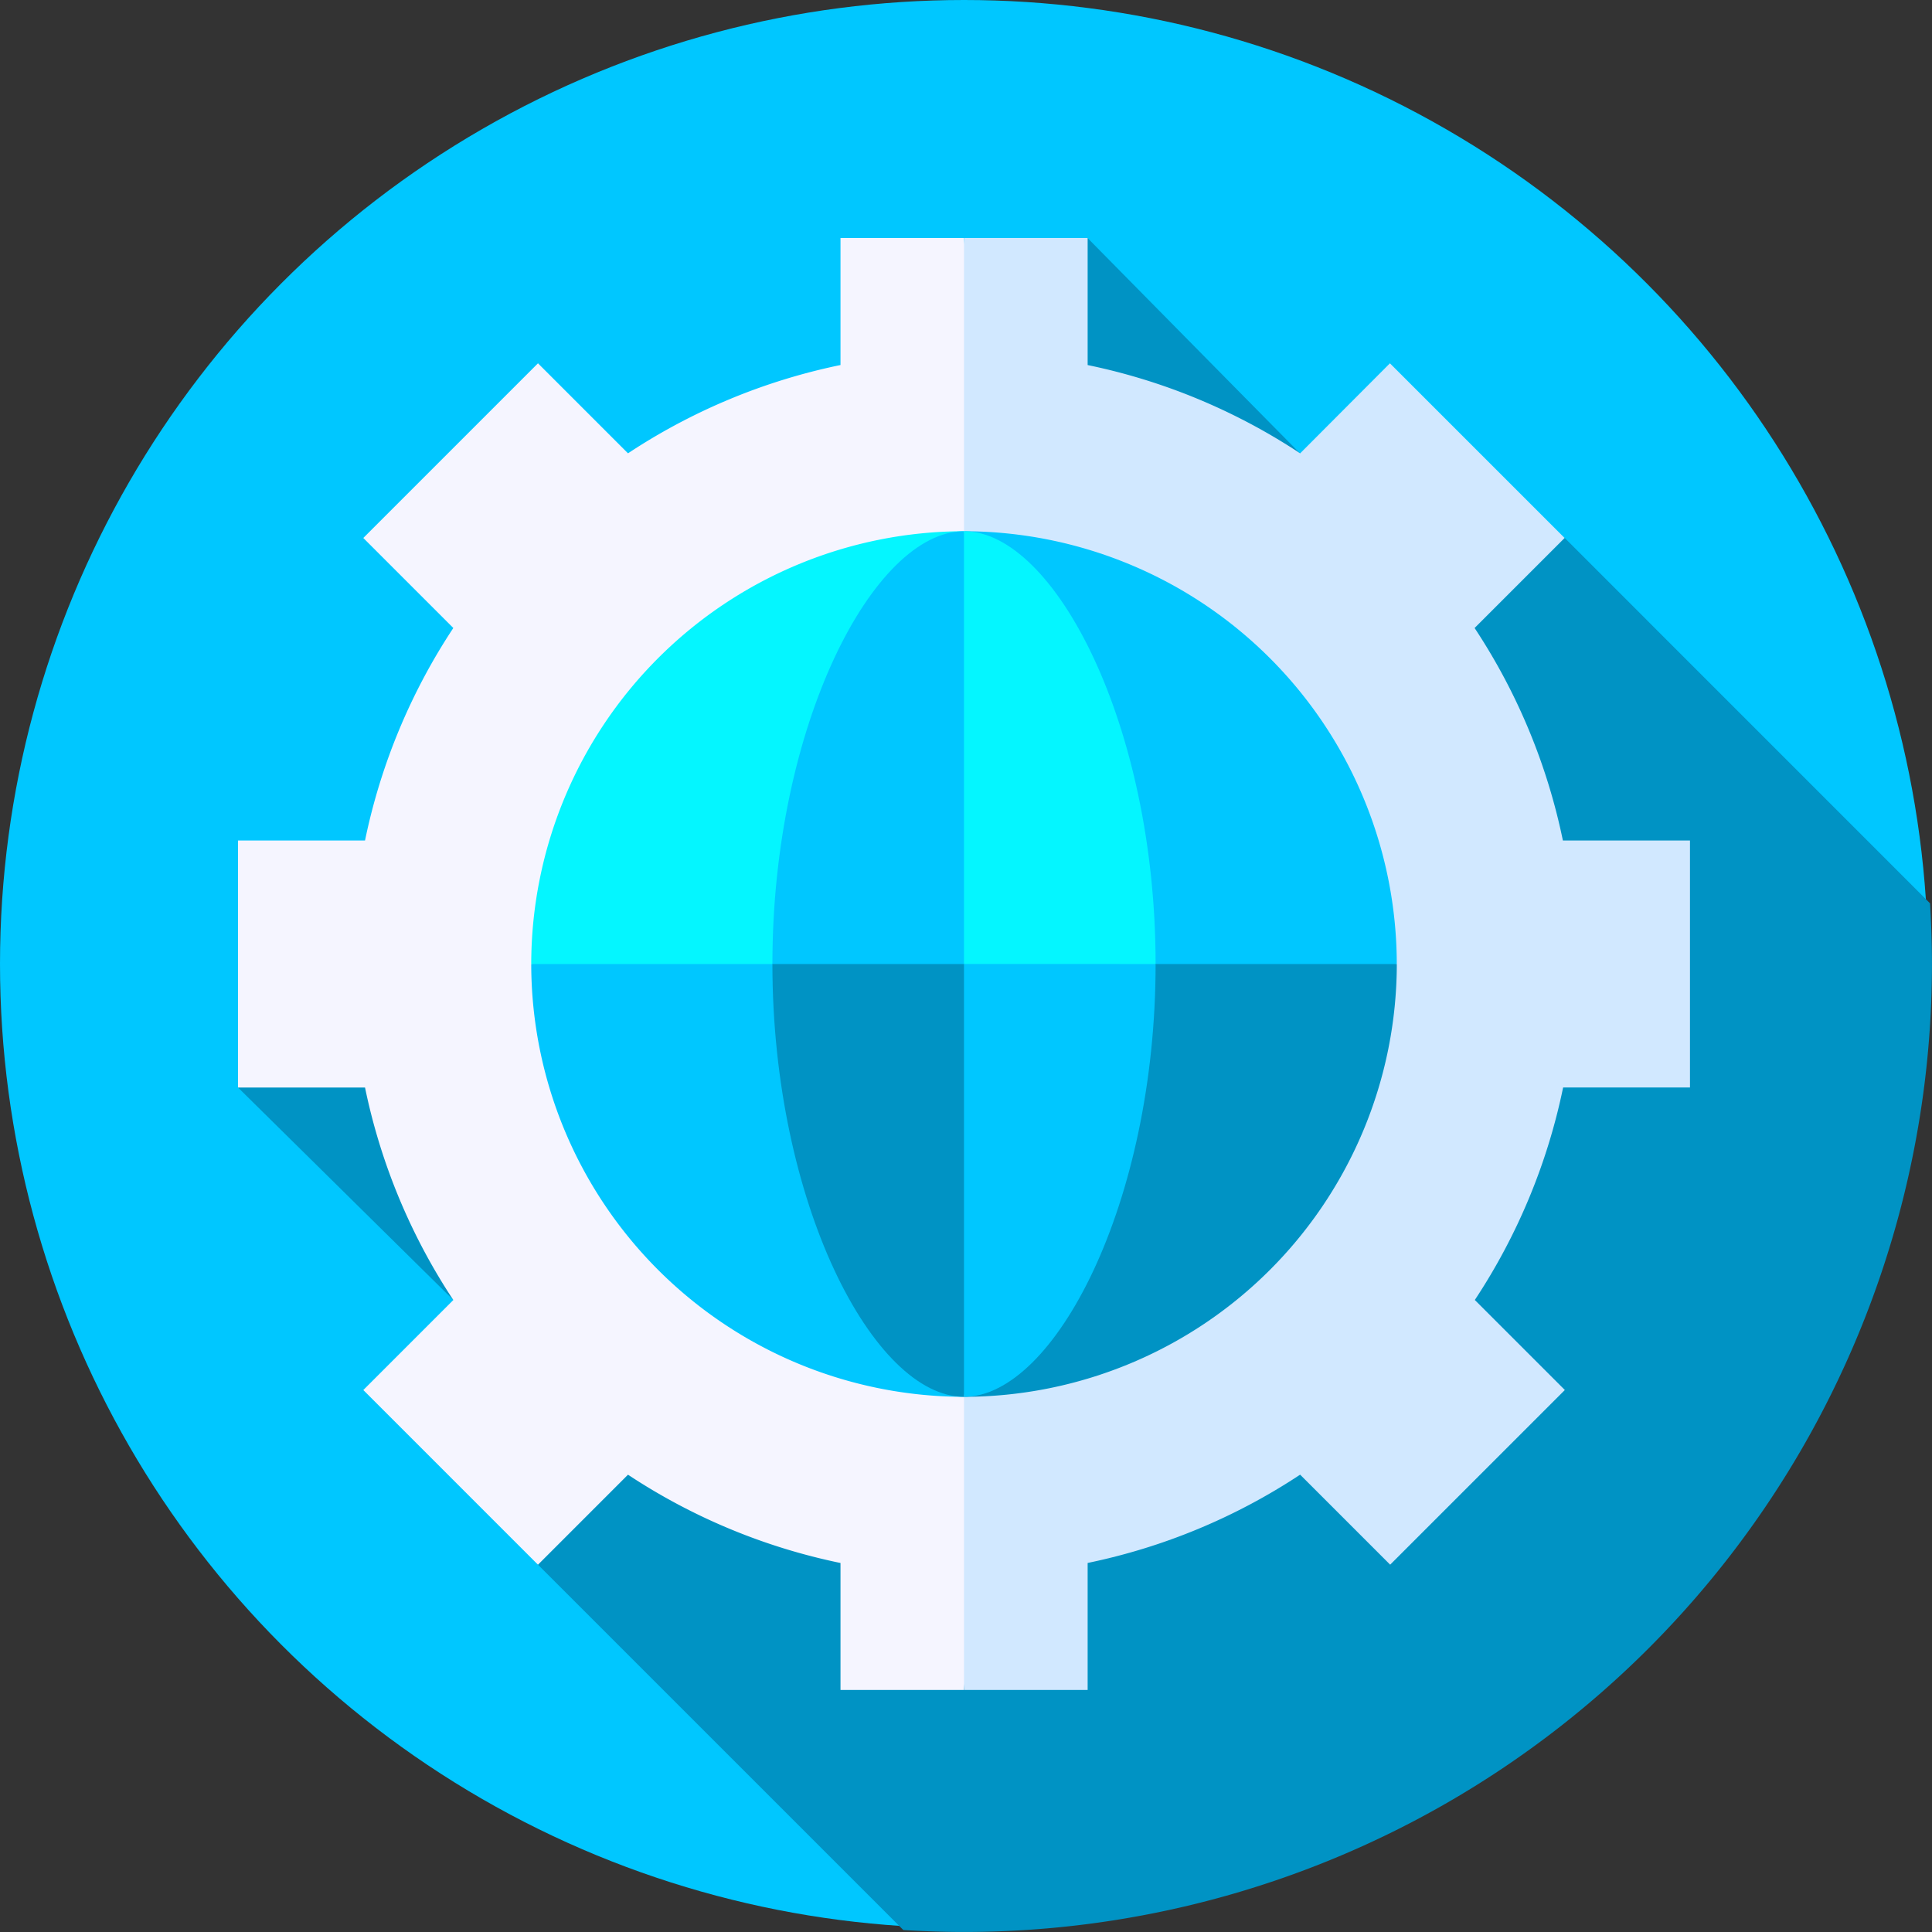 <svg xmlns="http://www.w3.org/2000/svg" width="59.56" height="59.56" viewBox="0 0 59.56 59.56">
  <rect x="0" y="0" width="59.56" height="59.56" fill="#333333" stroke="none"/>
  <g id="en-todo-el-mundo" transform="translate(-0.262 -0.262)">
    <circle id="Elipse_1197" data-name="Elipse 1197" cx="29.719" cy="29.719" r="29.719" transform="translate(0.262 0.262)" fill="#00c7ff"/>
    <path id="Trazado_4341" data-name="Trazado 4341" d="M116.221,86.38c0-.628-.022-1.251-.06-1.87L104.9,73.247l-8.16-2.61c-.008,0-6.551-6.638-6.551-6.638L64,90.188l6.638,6.551,2.587,8.137L84.51,116.161c.619.038,1.242.06,1.87.06A29.841,29.841,0,0,0,116.221,86.38Z" transform="translate(-56.4 -56.4)" fill="#0093c4"/>
    <path id="Trazado_4342" data-name="Trazado 4342" d="M265.118,90.188V82.573H261.2a18.747,18.747,0,0,0-2.722-6.551l2.775-2.775-5.385-5.385L253.1,70.638a18.746,18.746,0,0,0-6.551-2.722V64h-3.807l-1.75,22.38,1.75,22.38h3.807v-3.915a18.746,18.746,0,0,0,6.551-2.722l2.775,2.775,5.385-5.385-2.775-2.775a18.746,18.746,0,0,0,2.722-6.551h3.915Z" transform="translate(-212.757 -56.4)" fill="#d1e8ff"/>
    <path id="Trazado_4343" data-name="Trazado 4343" d="M82.573,64v3.915a18.747,18.747,0,0,0-6.551,2.722l-2.775-2.775-5.385,5.385,2.775,2.775a18.746,18.746,0,0,0-2.722,6.551H64v7.615h3.915a18.747,18.747,0,0,0,2.722,6.551l-2.775,2.775,5.385,5.385,2.775-2.775a18.746,18.746,0,0,0,6.551,2.722v3.915H86.38V64Z" transform="translate(-56.4 -56.4)" fill="#f5f5ff"/>
    <path id="Trazado_4344" data-name="Trazado 4344" d="M256,256.08a13.357,13.357,0,0,0,13.342-13.342l-9.185-1.75Z" transform="translate(-226.019 -212.757)" fill="#0093c4"/>
    <path id="Trazado_4345" data-name="Trazado 4345" d="M150.728,240.988l-9.185,1.75a13.357,13.357,0,0,0,13.342,13.342Z" transform="translate(-124.904 -212.757)" fill="#00c7ff"/>
    <path id="Trazado_4346" data-name="Trazado 4346" d="M154.885,141.543a13.357,13.357,0,0,0-13.341,13.342h7.435Z" transform="translate(-124.905 -124.904)" fill="#04f6ff"/>
    <g id="Grupo_20863" data-name="Grupo 20863" transform="translate(28.231 16.639)">
      <path id="Trazado_4347" data-name="Trazado 4347" d="M240.988,240.988l1.75,15.092c2.788,0,5.906-5.985,5.906-13.342Z" transform="translate(-240.988 -229.396)" fill="#00c7ff"/>
      <path id="Trazado_4348" data-name="Trazado 4348" d="M256,141.543l5.906,13.342h7.435A13.357,13.357,0,0,0,256,141.543Z" transform="translate(-254.25 -141.543)" fill="#00c7ff"/>
    </g>
    <path id="Trazado_4349" data-name="Trazado 4349" d="M248.644,154.885c0-7.357-3.118-13.342-5.906-13.342l-1.75,7.688,1.75,5.653Z" transform="translate(-212.757 -124.904)" fill="#04f6ff"/>
    <path id="Trazado_4350" data-name="Trazado 4350" d="M205.329,242.738c0,7.357,3.118,13.342,5.906,13.342V242.738l-2.827-1.75Z" transform="translate(-181.255 -212.757)" fill="#0093c4"/>
    <path id="Trazado_4351" data-name="Trazado 4351" d="M211.235,141.543h0c-2.788,0-5.906,5.985-5.906,13.342h5.906Z" transform="translate(-181.255 -124.904)" fill="#00c7ff"/>
  </g>
</svg>
